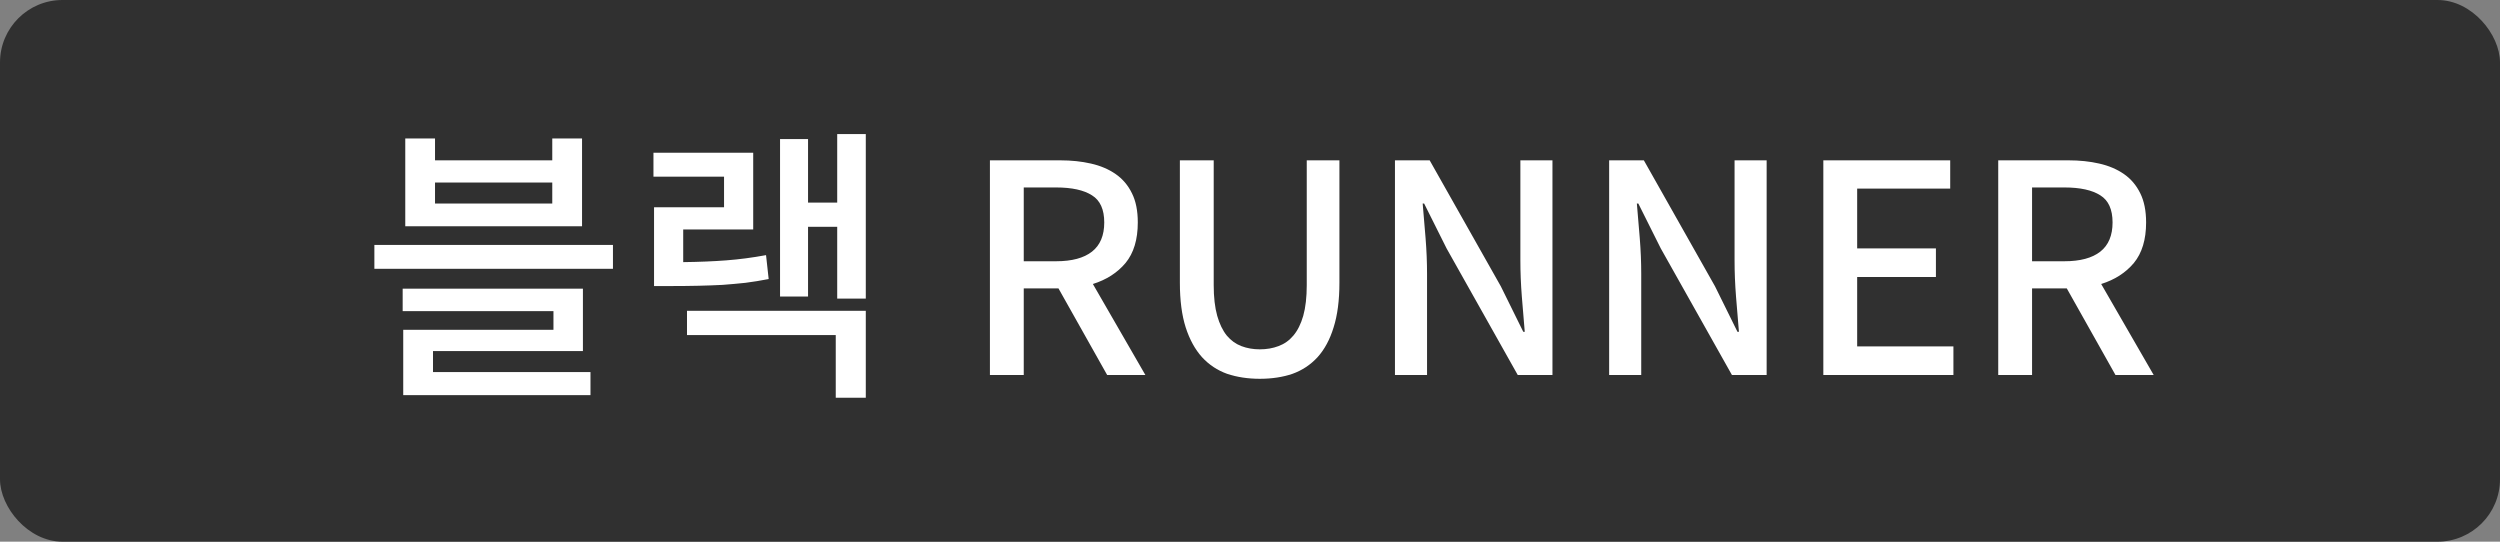 <svg width="120" height="26" viewBox="0 0 120 26" fill="none" xmlns="http://www.w3.org/2000/svg">
<rect x="0" y="0" width="120" height="26" fill="#808080" stroke="none"/>
<rect width="120" height="26" rx="3" fill="#303030"/>
<path d="M27.938 6.646V10.86H19.453V6.646H20.881V7.696H26.509V6.646H27.938ZM26.509 9.768V8.76H20.881V9.768H26.509ZM17.97 11.756H29.422V12.904H17.97V11.756ZM20.784 16.852V17.86H28.343V18.966H19.355V15.83H26.566V14.934H19.328V13.856H27.98V16.852H20.784ZM40.186 6.436H41.558V14.332H40.186V10.888H38.786V14.234H37.442V6.674H38.786V9.726H40.186V6.436ZM36.77 12.246L36.896 13.394C36.514 13.469 36.14 13.529 35.776 13.576C35.422 13.613 35.058 13.646 34.684 13.674C34.32 13.693 33.938 13.707 33.536 13.716C33.135 13.725 32.706 13.73 32.248 13.73H31.394V9.95H34.754V8.48H31.366V7.332H36.154V11.014H32.794V12.582C33.55 12.573 34.236 12.545 34.852 12.498C35.478 12.451 36.117 12.367 36.77 12.246ZM32.976 16.082V14.92H41.558V19.092H40.116V16.082H32.976ZM54.978 18H53.144L50.806 13.842H49.14V18H47.516V7.696H50.89C51.422 7.696 51.912 7.747 52.36 7.85C52.818 7.953 53.214 8.121 53.55 8.354C53.886 8.587 54.148 8.895 54.334 9.278C54.521 9.651 54.614 10.118 54.614 10.678C54.614 11.499 54.418 12.148 54.026 12.624C53.634 13.091 53.111 13.427 52.458 13.632L54.978 18ZM49.14 8.998V12.54H50.694C51.45 12.54 52.024 12.386 52.416 12.078C52.808 11.77 53.004 11.303 53.004 10.678C53.004 10.053 52.808 9.619 52.416 9.376C52.024 9.124 51.45 8.998 50.694 8.998H49.14ZM60.47 18.182C59.901 18.182 59.378 18.103 58.902 17.944C58.435 17.776 58.034 17.51 57.698 17.146C57.362 16.773 57.101 16.297 56.914 15.718C56.727 15.13 56.634 14.416 56.634 13.576V7.696H58.258V13.688C58.258 14.267 58.314 14.757 58.426 15.158C58.538 15.55 58.692 15.867 58.888 16.11C59.084 16.343 59.317 16.511 59.588 16.614C59.859 16.717 60.153 16.768 60.47 16.768C60.797 16.768 61.095 16.717 61.366 16.614C61.646 16.511 61.884 16.343 62.08 16.11C62.285 15.867 62.444 15.55 62.556 15.158C62.668 14.757 62.724 14.267 62.724 13.688V7.696H64.292V13.576C64.292 14.416 64.199 15.13 64.012 15.718C63.835 16.297 63.578 16.773 63.242 17.146C62.906 17.51 62.505 17.776 62.038 17.944C61.571 18.103 61.049 18.182 60.47 18.182ZM66.958 18V7.696H68.624L72.04 13.744L73.118 15.928H73.188C73.141 15.396 73.094 14.831 73.048 14.234C73.001 13.637 72.978 13.058 72.978 12.498V7.696H74.518V18H72.852L69.436 11.924L68.358 9.768H68.288C68.334 10.3 68.381 10.855 68.428 11.434C68.474 12.013 68.498 12.582 68.498 13.142V18H66.958ZM77.239 18V7.696H78.905L82.321 13.744L83.399 15.928H83.469C83.422 15.396 83.376 14.831 83.329 14.234C83.282 13.637 83.259 13.058 83.259 12.498V7.696H84.799V18H83.133L79.717 11.924L78.639 9.768H78.569C78.615 10.3 78.662 10.855 78.709 11.434C78.755 12.013 78.779 12.582 78.779 13.142V18H77.239ZM87.52 18V7.696H93.61V9.054H89.144V11.924H92.924V13.296H89.144V16.628H93.764V18H87.52ZM103.377 18H101.543L99.205 13.842H97.539V18H95.915V7.696H99.289C99.821 7.696 100.311 7.747 100.759 7.85C101.216 7.953 101.613 8.121 101.949 8.354C102.285 8.587 102.546 8.895 102.733 9.278C102.919 9.651 103.013 10.118 103.013 10.678C103.013 11.499 102.817 12.148 102.425 12.624C102.033 13.091 101.51 13.427 100.857 13.632L103.377 18ZM97.539 8.998V12.54H99.093C99.849 12.54 100.423 12.386 100.815 12.078C101.207 11.77 101.403 11.303 101.403 10.678C101.403 10.053 101.207 9.619 100.815 9.376C100.423 9.124 99.849 8.998 99.093 8.998H97.539Z" fill="white"/>
</svg>
